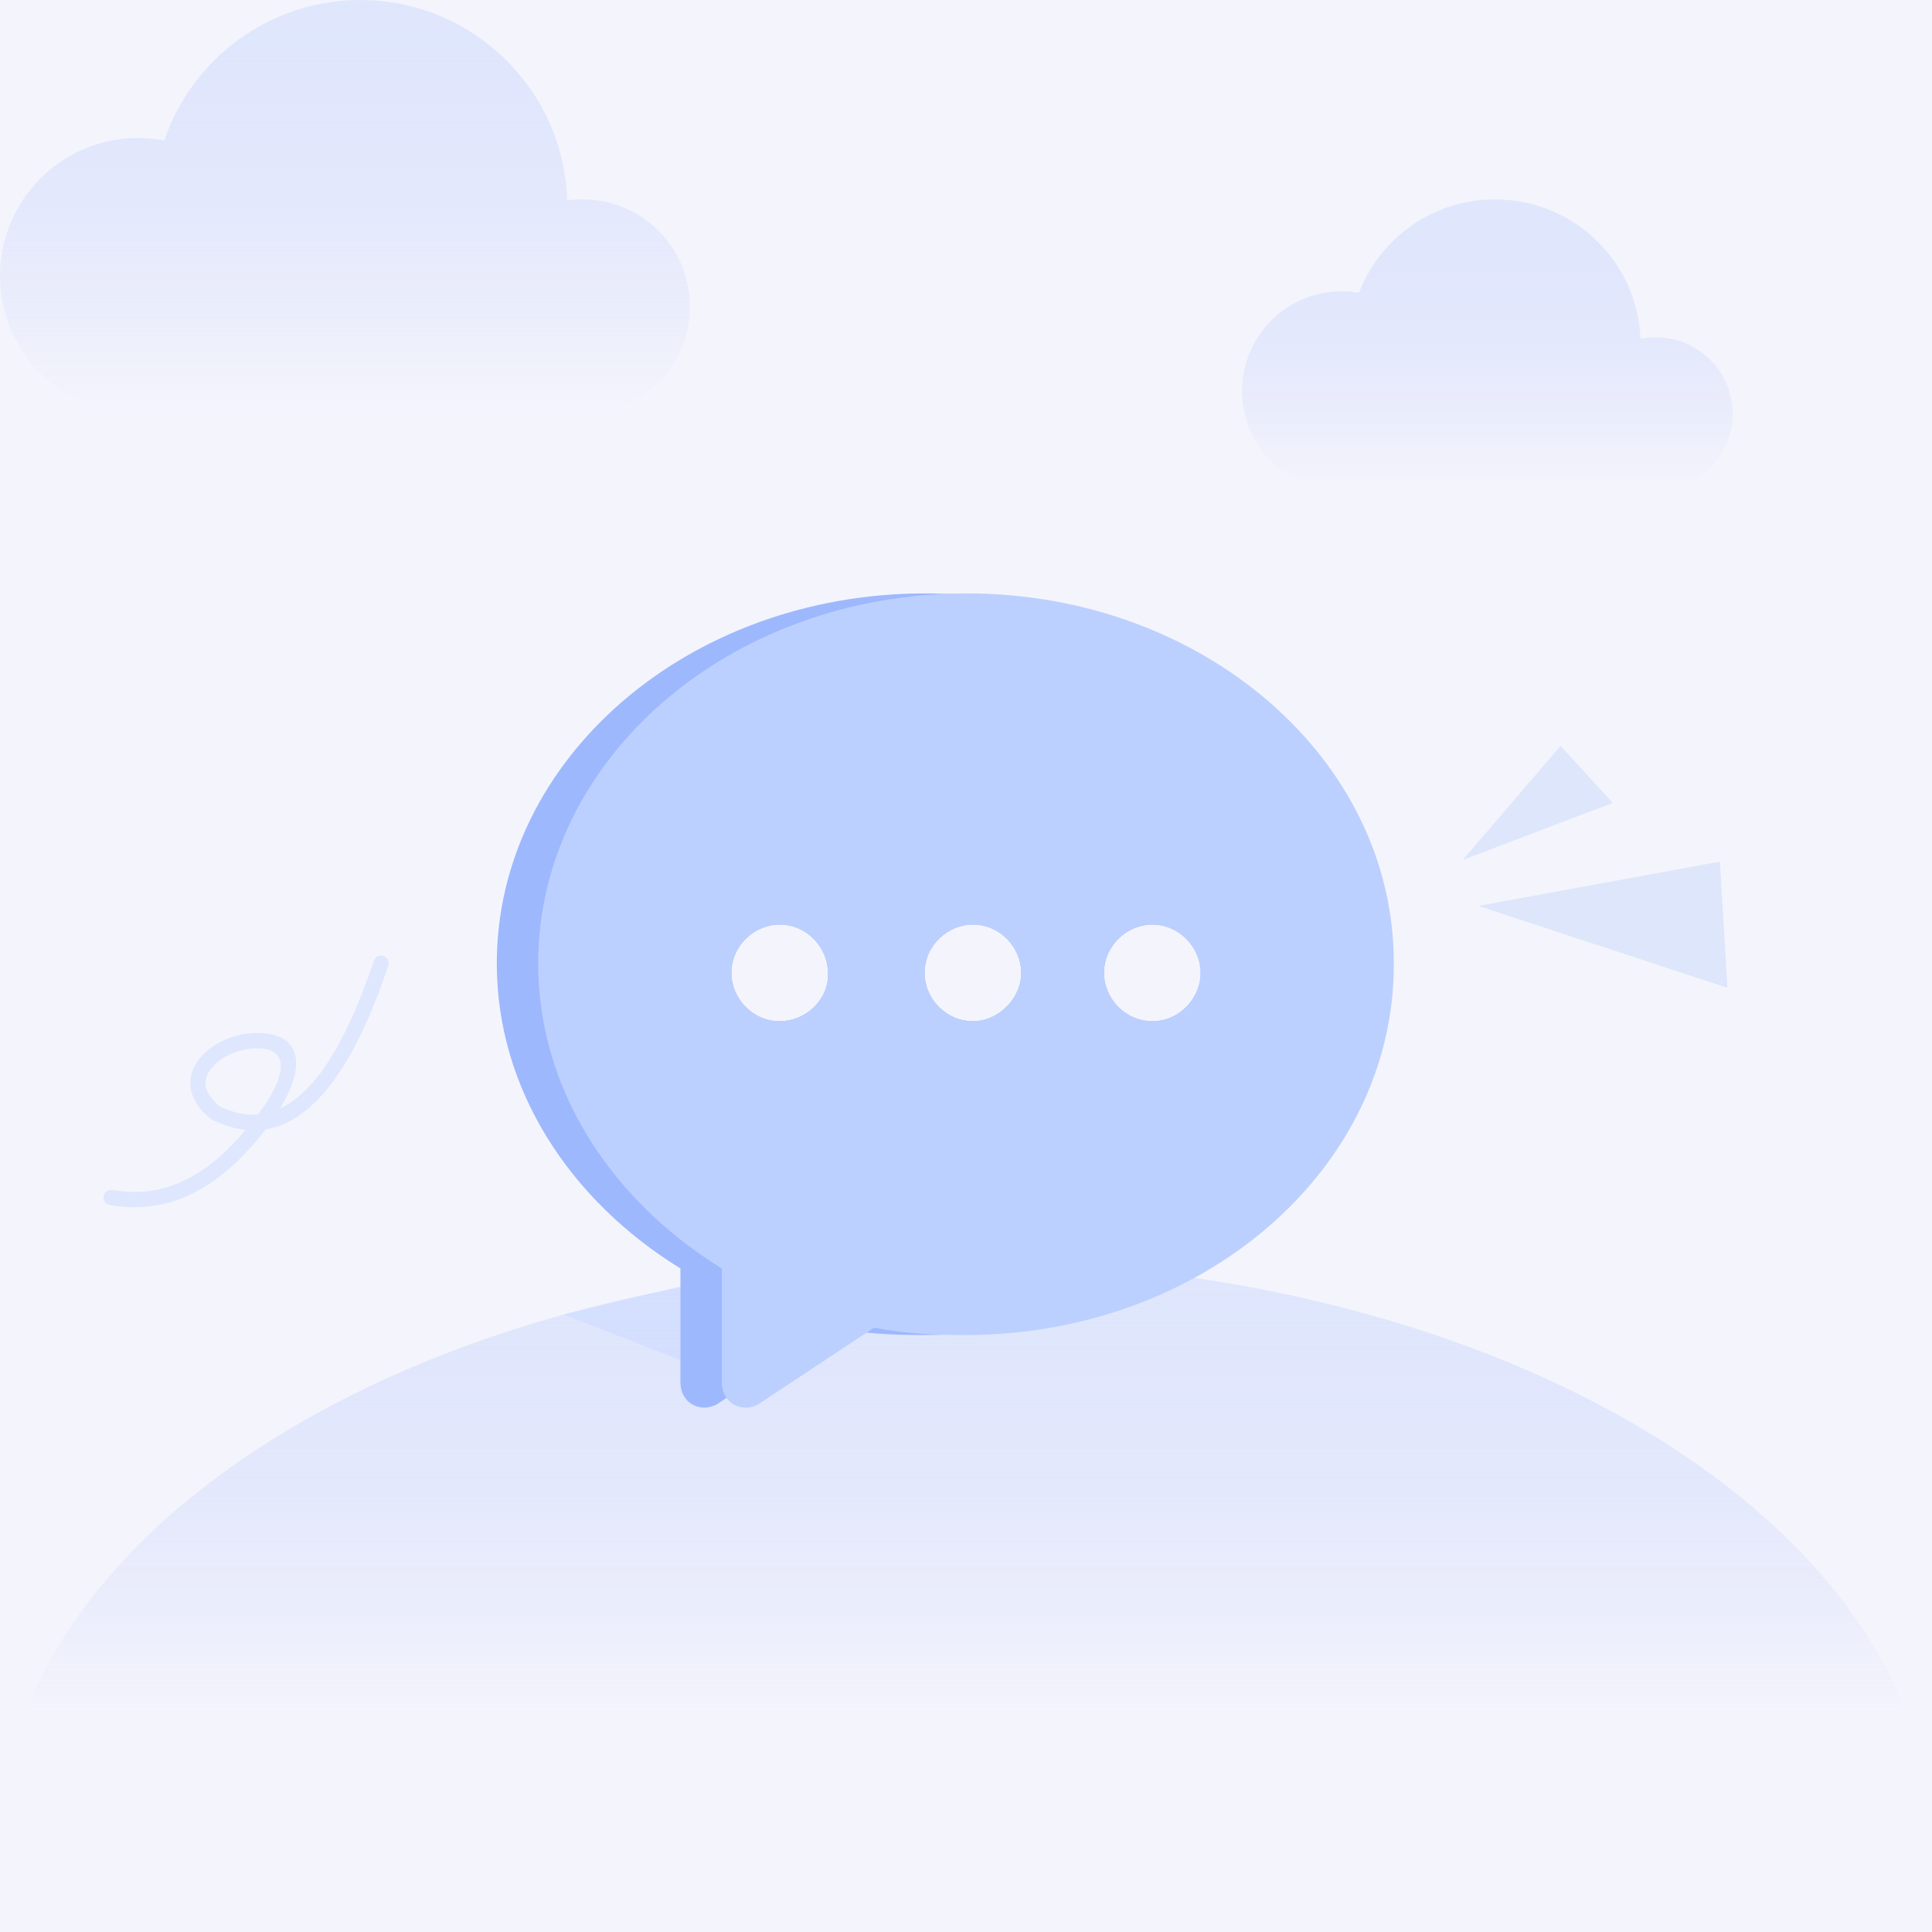 <?xml version="1.0" standalone="no"?><!DOCTYPE svg PUBLIC "-//W3C//DTD SVG 1.1//EN" "http://www.w3.org/Graphics/SVG/1.1/DTD/svg11.dtd"><svg height="1024" node-id="1" sillyvg="true" template-height="1024" template-width="1024" version="1.1" viewBox="0 0 1024 1024" width="1024" xmlns="http://www.w3.org/2000/svg" xmlns:xlink="http://www.w3.org/1999/xlink"><defs node-id="26"><linearGradient gradientUnits="objectBoundingBox" id="linearGradient-1" node-id="5" spreadMethod="pad" x1="0.5" x2="0.5" y1="0.688" y2="0"><stop offset="0" stop-color="#95a4f7" stop-opacity="0"></stop><stop offset="1" stop-color="#c5d6ff" stop-opacity="0.445"></stop></linearGradient><linearGradient gradientUnits="objectBoundingBox" id="linearGradient-2" node-id="8" spreadMethod="pad" x1="0.5" x2="0.5" y1="1" y2="0"><stop offset="0" stop-color="#95a4f7" stop-opacity="0"></stop><stop offset="1" stop-color="#c5d6ff" stop-opacity="0.445"></stop></linearGradient><linearGradient gradientUnits="objectBoundingBox" id="linearGradient-3" node-id="11" spreadMethod="pad" x1="0.5" x2="0.5" y1="1" y2="0"><stop offset="0" stop-color="#95a4f7" stop-opacity="0"></stop><stop offset="1" stop-color="#c5d6ff" stop-opacity="0.445"></stop></linearGradient></defs><path d="M 0.00 0.00 L 1024.00 0.00 L 1024.00 1024.00 L 0.00 1024.00 Z" fill="#f4f5fc" fill-rule="evenodd" node-id="48" stroke="none" target-height="1024" target-width="1024" target-x="0" target-y="0"></path><path d="M 387.66 731.43 L 298.95 696.75 L 409.38 670.04 Z" fill="#e2e9ff" fill-rule="evenodd" id="路径-27" node-id="16" stroke="none" target-height="61.386" target-width="110.429" target-x="298.952" target-y="670.043"></path><g node-id="50"><path d="M 512.00 668.55 C 794.77 668.55 1024.00 807.52 1024.00 978.95 C 1024.00 994.25 1022.17 1009.29 1018.65 1024.00 L 5.35 1024.00 C 1.83 1009.29 0.00 994.25 0.00 978.95 C 0.00 807.52 229.23 668.55 512.00 668.55 Z" fill="url(#linearGradient-1)" fill-rule="evenodd" group-id="1" id="形状结合" node-id="18" stroke="none" target-height="355.454" target-width="1024" target-x="0" target-y="668.546"></path><path d="M 81.27 219.43 L 81.27 218.98 C 78.60 219.28 75.89 219.43 73.14 219.43 C 32.75 219.43 0.00 186.68 0.00 146.29 C 0.00 105.89 32.75 73.14 73.14 73.14 C 77.90 73.14 82.55 73.60 87.06 74.46 C 101.74 31.16 142.72 0.00 190.98 0.00 C 250.41 0.00 298.81 47.25 300.64 106.24 C 303.31 105.85 306.05 105.65 308.83 105.65 C 340.24 105.65 365.71 131.12 365.71 162.54 C 365.71 193.96 340.24 219.43 308.83 219.43 C 306.07 219.43 303.35 219.23 300.70 218.85 L 300.70 219.43 L 81.27 219.43 Z" fill="url(#linearGradient-2)" fill-rule="evenodd" group-id="1" id="形状结合" node-id="19" stroke="none" target-height="219.429" target-width="365.714" target-x="0" target-y="0"></path><path d="M 715.17 260.06 L 715.17 259.91 C 713.83 260.01 712.48 260.06 711.11 260.06 C 681.94 260.06 658.29 236.41 658.29 207.24 C 658.29 178.06 681.94 154.41 711.11 154.41 C 714.24 154.41 717.30 154.68 720.28 155.20 C 731.39 126.22 759.49 105.65 792.38 105.65 C 833.94 105.65 867.82 138.48 869.52 179.62 C 872.16 179.08 874.91 178.79 877.71 178.79 C 900.16 178.79 918.35 196.99 918.35 219.43 C 918.35 241.87 900.16 260.06 877.71 260.06 C 874.93 260.06 872.21 259.78 869.59 259.25 L 869.59 260.06 L 715.17 260.06 Z" fill="url(#linearGradient-3)" fill-rule="evenodd" group-id="1" id="形状结合备份" node-id="20" stroke="none" target-height="154.413" target-width="260.063" target-x="658.286" target-y="105.651"></path><g node-id="51"><path d="M 203.28 506.66 L 204.68 507.48 L 205.62 508.70 L 206.04 510.19 L 205.84 511.80 L 200.93 525.64 L 196.03 537.84 L 191.14 548.55 L 186.29 557.89 L 181.47 566.00 L 176.71 572.99 L 172.28 578.61 L 167.90 583.40 L 163.55 587.44 L 159.24 590.80 L 154.95 593.53 L 150.65 595.69 L 146.34 597.30 L 142.00 598.41 L 140.80 598.61 L 140.49 599.02 L 137.11 603.23 L 133.31 607.64 L 131.72 609.41 L 125.86 615.45 L 120.02 620.72 L 114.20 625.25 L 108.39 629.12 L 102.57 632.35 L 96.73 634.98 L 90.53 637.13 L 84.28 638.66 L 77.95 639.59 L 71.50 639.91 L 64.91 639.63 L 58.16 638.72 L 56.65 638.12 L 55.54 637.04 L 54.92 635.63 L 54.88 634.00 L 55.48 632.49 L 56.56 631.39 L 57.98 630.76 L 59.60 630.73 L 65.61 631.54 L 71.47 631.79 L 77.21 631.49 L 82.87 630.65 L 88.46 629.26 L 94.01 627.31 L 99.22 624.94 L 104.44 622.01 L 109.69 618.50 L 114.98 614.34 L 120.31 609.51 L 125.71 603.94 L 127.32 602.15 L 130.16 598.88 L 129.21 598.78 L 124.37 597.89 L 119.34 596.41 L 114.10 594.29 L 112.37 593.47 L 111.65 593.01 L 108.73 590.46 L 106.35 587.92 L 104.45 585.39 L 102.99 582.86 L 101.84 580.12 L 101.13 577.42 L 100.83 574.75 L 100.92 572.06 L 101.41 569.43 L 102.28 566.82 L 103.57 564.21 L 105.31 561.58 L 107.65 558.89 L 110.37 556.41 L 113.51 554.14 L 116.88 552.20 L 120.48 550.56 L 124.33 549.23 L 128.29 548.25 L 132.30 547.66 L 136.39 547.45 L 141.03 547.72 L 144.86 548.40 L 147.99 549.43 L 150.55 550.76 L 152.62 552.38 L 154.37 554.41 L 155.68 556.71 L 156.55 559.35 L 156.96 562.39 L 156.87 565.90 L 156.17 570.04 L 154.77 574.73 L 152.53 580.06 L 149.31 586.14 L 148.43 587.59 L 149.23 587.21 L 153.27 584.93 L 157.36 581.99 L 161.51 578.32 L 165.74 573.84 L 170.05 568.46 L 174.46 562.06 L 178.81 554.80 L 183.24 546.34 L 187.77 536.55 L 192.37 525.30 L 197.05 512.44 L 198.13 509.23 L 198.95 507.82 L 200.17 506.88 L 201.66 506.47 L 203.28 506.66 Z M 136.74 590.71 L 136.94 590.45 L 141.10 584.51 L 144.17 579.43 L 146.32 575.12 L 147.72 571.47 L 148.55 568.16 L 148.84 565.42 L 148.67 563.15 L 148.13 561.25 L 147.24 559.65 L 145.99 558.30 L 144.36 557.20 L 142.29 556.35 L 139.68 555.79 L 136.39 555.58 L 133.11 555.75 L 129.90 556.22 L 126.74 556.99 L 123.66 558.04 L 120.80 559.32 L 118.14 560.82 L 115.66 562.58 L 113.56 564.47 L 111.80 566.49 L 110.27 568.88 L 109.35 571.22 L 108.97 573.54 L 109.09 575.89 L 109.71 578.13 L 110.91 580.47 L 112.77 582.95 L 115.45 585.61 L 116.36 586.37 L 117.49 586.91 L 122.00 588.70 L 126.33 589.93 L 130.52 590.62 L 134.60 590.81 L 136.74 590.71 Z" fill="#dee7fd" fill-rule="nonzero" group-id="1,2" id="路径-24" node-id="21" stroke="none" target-height="133.45" target-width="151.159" target-x="54.881" target-y="506.465"></path></g><path d="M 783.41 480.15 L 911.59 456.69 L 915.58 523.55 L 783.41 480.15 Z M 775.26 455.80 L 827.16 395.31 L 854.79 425.55 L 775.26 455.80 Z" fill="#dee6fc" fill-rule="evenodd" group-id="1,3" id="形状结合" node-id="22" stroke="none" target-height="128.241" target-width="140.319" target-x="775.264" target-y="395.311"></path></g><path d="M 490.44 314.51 C 364.61 314.51 263.31 402.37 263.31 510.68 C 263.31 577.38 302.10 636.24 360.65 672.32 L 360.65 732.74 C 360.65 740.58 366.18 746.06 373.33 746.06 C 375.71 746.06 378.09 745.25 379.66 744.50 L 441.36 703.69 C 457.18 706.80 473.00 707.61 489.62 707.61 C 615.50 707.61 716.80 619.75 716.80 511.44 C 717.56 402.37 615.50 314.51 490.44 314.51 L 490.44 314.51 Z M 413.24 541.26 C 398.93 541.26 387.66 529.20 387.66 515.66 C 387.66 501.34 399.70 490.06 413.24 490.06 C 427.55 490.06 438.83 502.11 438.83 515.66 C 439.55 529.20 427.55 541.26 413.24 541.26 Z M 515.66 541.26 C 501.34 541.26 490.06 529.20 490.06 515.66 C 490.06 501.34 502.11 490.06 515.66 490.06 C 529.98 490.06 541.26 502.11 541.26 515.66 C 541.26 529.20 529.20 541.26 515.66 541.26 Z M 610.74 541.26 C 596.42 541.26 585.14 529.20 585.14 515.66 C 585.14 501.34 597.20 490.06 610.74 490.06 C 625.06 490.06 636.34 502.11 636.34 515.66 C 636.34 529.20 625.06 541.26 610.74 541.26 Z" fill="#9eb8fe" fill-rule="nonzero" id="形状" node-id="23" stroke="none" target-height="431.543" target-width="454.242" target-x="263.314" target-y="314.514"></path><path d="M 512.38 314.51 C 386.55 314.51 285.26 402.37 285.26 510.68 C 285.26 577.38 324.04 636.24 382.59 672.32 L 382.59 732.74 C 382.59 740.58 388.12 746.06 395.27 746.06 C 397.65 746.06 400.03 745.25 401.61 744.50 L 463.30 703.69 C 479.12 706.80 494.94 707.61 511.57 707.61 C 637.45 707.61 738.74 619.75 738.74 511.44 C 739.50 402.37 637.45 314.51 512.38 314.51 L 512.38 314.51 Z M 413.24 541.26 C 398.93 541.26 387.66 529.20 387.66 515.66 C 387.66 501.34 399.70 490.06 413.24 490.06 C 427.55 490.06 438.83 502.11 438.83 515.66 C 439.55 529.20 427.55 541.26 413.24 541.26 Z M 515.66 541.26 C 501.34 541.26 490.06 529.20 490.06 515.66 C 490.06 501.34 502.11 490.06 515.66 490.06 C 529.98 490.06 541.26 502.11 541.26 515.66 C 541.26 529.20 529.20 541.26 515.66 541.26 Z M 610.74 541.26 C 596.42 541.26 585.14 529.20 585.14 515.66 C 585.14 501.34 597.20 490.06 610.74 490.06 C 625.06 490.06 636.34 502.11 636.34 515.66 C 636.34 529.20 625.06 541.26 610.74 541.26 Z" fill="#bcd0ff" fill-rule="nonzero" id="形状" node-id="24" stroke="none" target-height="431.543" target-width="454.242" target-x="285.257" target-y="314.514"></path></svg>